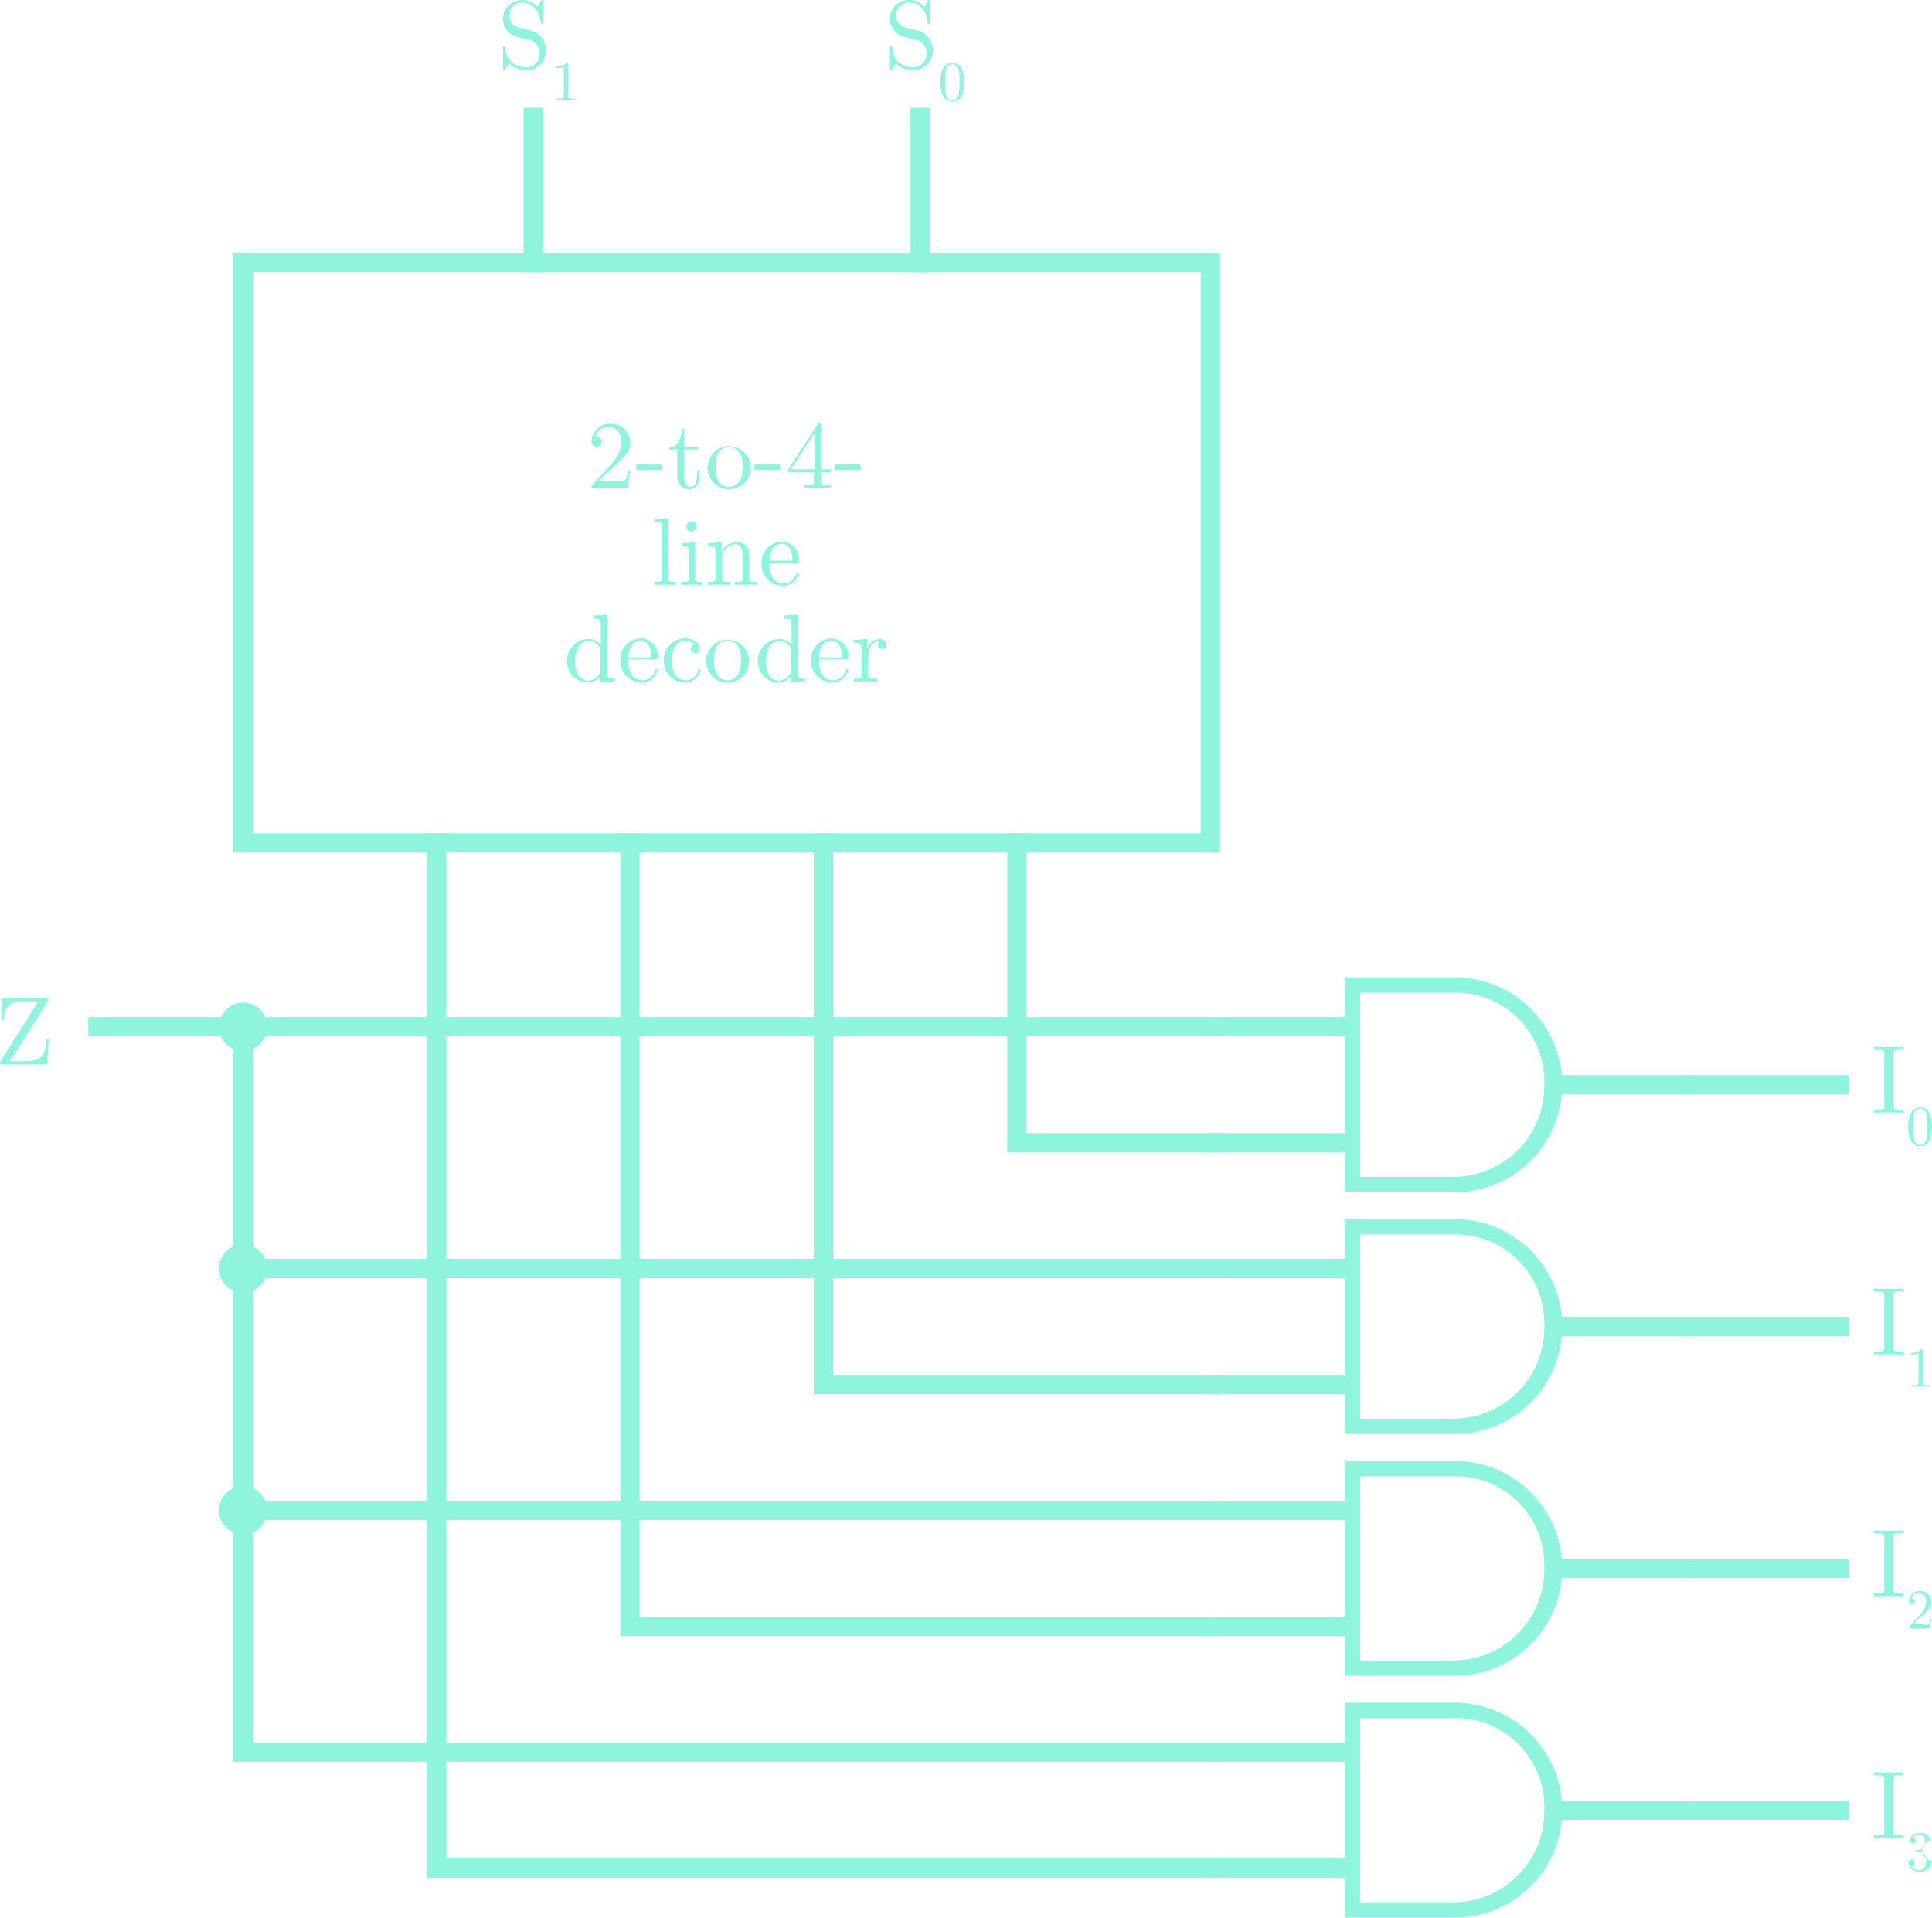 <svg xmlns="http://www.w3.org/2000/svg" viewBox="0 0 199.731 198.258">
  <defs>
    <style>
      .cls-1, .cls-3, .cls-4 {
        fill: none;
        stroke: #8ff4dd;
        stroke-width: 2px;
      }

      .cls-1, .cls-4 {
        stroke-miterlimit: 10;
      }

      .cls-2 {
        fill: #8ff4dd;
      }

      .cls-4 {
        stroke-linecap: square;
      }
    </style>
  </defs>
  <title>DemultiplexerConstruction</title>
  <g id="Layer_1" data-name="Layer 1">
    <rect class="cls-1" x="25.126" y="27.147" width="100" height="60"/>
    <g>
      <g>
        <path class="cls-2" d="M139.739,93.328h-3.708c0-.24,0-.26.11-.37l1.919-2.139a3.58,3.58,0,0,0,1.05-2.208c0-.82-.43-1.629-1.34-1.629a1.441,1.441,0,0,0-1.349,1.02.386.386,0,0,1,.13-.01.505.505,0,0,1,.529.481q.001.019 0.0.039a.525.525,0,1,1-1.051.009q-0-.019.001-.038a1.847,1.847,0,0,1,1.869-1.809,1.963,1.963,0,0,1,2.113,1.801q.005.069.006.138c0,1-.6,1.539-2.159,2.918l-1.059,1.029h1.799a3.252,3.252,0,0,0,.949-.08,3.293,3.293,0,0,0,.22-.89h.25Z" transform="translate(-74.874 -42.853)"/>
        <path class="cls-2" d="M140.641,91.459V90.879h2.648v.58Z" transform="translate(-74.874 -42.853)"/>
        <path class="cls-2" d="M146.19,93.438a1.209,1.209,0,0,1-1.289-1.349v-2.758h-.85v-.22c.979-.04,1.279-1.109,1.289-1.929h.25v1.839h1.43v.31h-1.43v2.778c0,.17,0,1.079.67,1.079.37,0,.67-.379.67-1.119v-.55h.25v.57C147.18,92.728,146.9,93.438,146.19,93.438Z" transform="translate(-74.874 -42.853)"/>
        <path class="cls-2" d="M150.24,93.438a2.227,2.227,0,1,1,.014-0Zm1.129-3.718a1.31,1.31,0,0,0-1.129-.65,1.34,1.34,0,0,0-1.14.67,2.871,2.871,0,0,0-.239,1.369,2.983,2.983,0,0,0,.249,1.409,1.307,1.307,0,0,0,1.14.669,1.288,1.288,0,0,0,1.159-.739,3.038,3.038,0,0,0,.22-1.339A2.744,2.744,0,0,0,151.369,89.72Z" transform="translate(-74.874 -42.853)"/>
        <path class="cls-2" d="M152.862,91.459V90.879h2.648v.58Z" transform="translate(-74.874 -42.853)"/>
        <path class="cls-2" d="M159.789,91.679v.869c0,.36.02.47.76.47h.21v.31c-.41-.03-.939-.03-1.359-.03s-.939,0-1.35.03v-.31h.21c.739,0,.76-.11.76-.47v-.869h-2.658v-.31l3.068-4.688c.079-.12.109-.12.199-.12.16,0,.16.06.16.26v4.547h.999v.31Zm-.71-4.038-2.438,3.728h2.438Z" transform="translate(-74.874 -42.853)"/>
        <path class="cls-2" d="M161.191,91.459V90.879h2.648v.58Z" transform="translate(-74.874 -42.853)"/>
      </g>
      <g>
        <path class="cls-2" d="M143.631,103.297l-1.109.03v-.31c.669,0,.779,0,.779-.45V97.371c0-.49-.08-.56-.779-.56v-.31l1.438-.11v6.176c0,.45.11.45.78.45v.31Z" transform="translate(-74.874 -42.853)"/>
        <path class="cls-2" d="M146.402,103.297l-1.1.03v-.31c.669,0,.779,0,.779-.45V99.879c0-.49-.09-.55-.739-.55v-.31l1.398-.11v3.668c0,.39.04.439.7.439v.31C147.101,103.317,146.751,103.297,146.402,103.297Zm-.051-5.477a.53.53,0,1,1,.54-.53A.539.539,0,0,1,146.351,97.82Z" transform="translate(-74.874 -42.853)"/>
        <path class="cls-2" d="M151.979,103.297l-1.129.03v-.31c.669,0,.779,0,.779-.45v-2.329c0-.57-.11-1.109-.739-1.109a1.46,1.46,0,0,0-1.353,1.559l.003.04v1.839c0,.45.11.45.779.45v.31l-1.119-.03-1.13.03v-.31c.67,0,.78,0,.78-.45V99.889c0-.49-.08-.56-.78-.56v-.31l1.41-.11v1.049a1.574,1.574,0,0,1,1.479-1.049,1.332,1.332,0,0,1,1.05.37c.31.36.31.67.31,1.529v1.909c.01.3.26.3.779.3v.31Z" transform="translate(-74.874 -42.853)"/>
        <path class="cls-2" d="M155.79,103.437a2.256,2.256,0,0,1-2.198-2.309,2.184,2.184,0,0,1,2.078-2.279,1.772,1.772,0,0,1,1.789,1.959c0,.21-.029.21-.25.21h-2.788a2.91,2.91,0,0,0,.3,1.499,1.346,1.346,0,0,0,1.13.669,1.408,1.408,0,0,0,1.349-1.029c.021-.08.04-.14.13-.14a.116.116,0,0,1,.13.12A1.708,1.708,0,0,1,155.79,103.437Zm-.12-4.368c-.34,0-1.179.25-1.239,1.739H156.8C156.8,100.419,156.699,99.069,155.67,99.069Z" transform="translate(-74.874 -42.853)"/>
      </g>
      <g>
        <path class="cls-2" d="M136.949,113.438v-.66a1.688,1.688,0,0,1-1.339.66,2.198,2.198,0,0,1-2.119-2.259,2.259,2.259,0,0,1,2.229-2.269,1.596,1.596,0,0,1,1.26.62v-2.159c0-.49-.08-.56-.78-.56v-.31l1.439-.11v6.066c0,.49.08.56.78.56v.31Zm0-3.338a.477.477,0,0,0-.11-.37,1.295,1.295,0,0,0-1.079-.6,1.374,1.374,0,0,0-1.129.64,3.435,3.435,0,0,0-.021,2.809,1.243,1.243,0,0,0,1.05.64,1.391,1.391,0,0,0,1.179-.7.477.477,0,0,0,.11-.37Z" transform="translate(-74.874 -42.853)"/>
        <path class="cls-2" d="M141.19,113.438a2.256,2.256,0,0,1-2.198-2.309,2.184,2.184,0,0,1,2.078-2.279,1.772,1.772,0,0,1,1.789,1.959c0,.21-.029.21-.25.21H139.821a2.91,2.91,0,0,0,.3,1.499,1.346,1.346,0,0,0,1.13.669,1.408,1.408,0,0,0,1.349-1.029c.021-.08.04-.14.13-.14a.116.116,0,0,1,.13.12A1.708,1.708,0,0,1,141.19,113.438Zm-.12-4.368c-.34,0-1.179.25-1.239,1.739h2.369C142.199,110.42,142.099,109.07,141.07,109.07Z" transform="translate(-74.874 -42.853)"/>
        <path class="cls-2" d="M145.64,113.438a2.212,2.212,0,0,1-2.148-2.269,2.24,2.24,0,0,1,2.159-2.319l.01-0c.77,0,1.529.39,1.529,1.069a.46.46,0,1,1-.92.016l-0-.006a.452.452,0,0,1,.443-.46q.013-0.0.027 0a1.628,1.628,0,0,0-1.069-.37c-.529,0-1.35.419-1.35,2.049,0,1.609.88,2.039,1.409,2.039a1.305,1.305,0,0,0,1.31-1.049c.021-.06.04-.1.13-.1.03,0,.13,0,.13.1A1.644,1.644,0,0,1,145.64,113.438Z" transform="translate(-74.874 -42.853)"/>
        <path class="cls-2" d="M150.079,113.438a2.226,2.226,0,1,1,.015-0Zm1.13-3.718a1.31,1.31,0,0,0-1.13-.65,1.34,1.34,0,0,0-1.139.67,2.861,2.861,0,0,0-.24,1.369,2.973,2.973,0,0,0,.25,1.409,1.306,1.306,0,0,0,1.14.669,1.29,1.29,0,0,0,1.159-.739,3.039,3.039,0,0,0,.22-1.339A2.744,2.744,0,0,0,151.209,109.72Z" transform="translate(-74.874 -42.853)"/>
        <path class="cls-2" d="M156.669,113.438v-.66a1.688,1.688,0,0,1-1.339.66,2.198,2.198,0,0,1-2.119-2.259,2.259,2.259,0,0,1,2.229-2.269,1.596,1.596,0,0,1,1.26.62v-2.159c0-.49-.08-.56-.78-.56v-.31l1.439-.11v6.066c0,.49.08.56.78.56v.31Zm0-3.338a.477.477,0,0,0-.11-.37,1.295,1.295,0,0,0-1.079-.6,1.374,1.374,0,0,0-1.129.64,3.435,3.435,0,0,0-.02,2.809,1.243,1.243,0,0,0,1.05.64,1.391,1.391,0,0,0,1.179-.7.477.477,0,0,0,.11-.37Z" transform="translate(-74.874 -42.853)"/>
        <path class="cls-2" d="M160.909,113.438a2.256,2.256,0,0,1-2.198-2.309,2.184,2.184,0,0,1,2.078-2.279,1.772,1.772,0,0,1,1.789,1.959c0,.21-.029.21-.25.21h-2.788a2.91,2.91,0,0,0,.3,1.499,1.346,1.346,0,0,0,1.13.669,1.408,1.408,0,0,0,1.349-1.029c.021-.08.04-.14.13-.14a.116.116,0,0,1,.13.12A1.708,1.708,0,0,1,160.909,113.438Zm-.12-4.368c-.34,0-1.179.25-1.239,1.739h2.369C161.919,110.42,161.819,109.07,160.789,109.07Z" transform="translate(-74.874 -42.853)"/>
        <path class="cls-2" d="M166.079,109.96a.414.414,0,0,1-.43-.398q-.001-.016,0-.032a.432.432,0,0,1,.23-.39.25.25,0,0,0-.11-.01c-.76,0-1.18.89-1.18,1.879v1.539c0,.36.021.47.76.47h.21v.31c-.399-.03-.869-.03-1.27-.03l-1.139.03v-.31c.669,0,.779,0,.779-.45V109.89c0-.49-.08-.56-.779-.56v-.31l1.389-.11v1.099a1.399,1.399,0,0,1,1.229-1.099.682.682,0,0,1,.739.609.42.42,0,0,1-.4.44Q166.094,109.96,166.079,109.96Z" transform="translate(-74.874 -42.853)"/>
      </g>
    </g>
    <g>
      <path class="cls-2" d="M213.889,143.889v22.222h11.376a11.111,11.111,0,0,0,0-22.222Zm1.587,1.587h9.788A9.19,9.19,0,0,1,234.524,155,9.409,9.409,0,0,1,225,164.524h-9.524Z" transform="translate(-74.874 -42.853)"/>
      <line class="cls-3" x1="161.126" y1="112.147" x2="175.126" y2="112.147"/>
      <line class="cls-3" x1="140.126" y1="106.147" x2="125.126" y2="106.147"/>
      <line class="cls-3" x1="140.126" y1="118.147" x2="125.126" y2="118.147"/>
    </g>
    <g>
      <path class="cls-2" d="M213.889,168.889v22.222h11.376a11.111,11.111,0,0,0,0-22.222Zm1.587,1.587h9.788A9.19,9.19,0,0,1,234.524,180,9.409,9.409,0,0,1,225,189.524h-9.524Z" transform="translate(-74.874 -42.853)"/>
      <line class="cls-3" x1="161.126" y1="137.147" x2="175.126" y2="137.147"/>
      <line class="cls-3" x1="140.126" y1="131.147" x2="125.126" y2="131.147"/>
      <line class="cls-3" x1="140.126" y1="143.147" x2="125.126" y2="143.147"/>
    </g>
    <g>
      <path class="cls-2" d="M213.889,193.889v22.222h11.376a11.111,11.111,0,0,0,0-22.222Zm1.587,1.587h9.788A9.19,9.19,0,0,1,234.524,205,9.409,9.409,0,0,1,225,214.524h-9.524Z" transform="translate(-74.874 -42.853)"/>
      <line class="cls-3" x1="161.126" y1="162.147" x2="175.126" y2="162.147"/>
      <line class="cls-3" x1="140.126" y1="156.147" x2="125.126" y2="156.147"/>
      <line class="cls-3" x1="140.126" y1="168.147" x2="125.126" y2="168.147"/>
    </g>
    <g>
      <path class="cls-2" d="M213.889,218.889v22.222h11.376a11.111,11.111,0,0,0,0-22.222Zm1.587,1.587h9.788A9.19,9.19,0,0,1,234.524,230,9.409,9.409,0,0,1,225,239.524h-9.524Z" transform="translate(-74.874 -42.853)"/>
      <line class="cls-3" x1="161.126" y1="187.147" x2="175.126" y2="187.147"/>
      <line class="cls-3" x1="140.126" y1="181.147" x2="125.126" y2="181.147"/>
      <line class="cls-3" x1="140.126" y1="193.147" x2="125.126" y2="193.147"/>
    </g>
  </g>
  <g id="Layer_2" data-name="Layer 2">
    <line class="cls-4" x1="175.126" y1="112.147" x2="190.126" y2="112.147"/>
    <line class="cls-4" x1="175.126" y1="137.147" x2="190.126" y2="137.147"/>
    <line class="cls-4" x1="175.126" y1="162.147" x2="190.126" y2="162.147"/>
    <line class="cls-4" x1="175.126" y1="187.147" x2="190.126" y2="187.147"/>
    <polyline class="cls-4" points="105.126 87.147 105.126 118.147 125.126 118.147"/>
    <polyline class="cls-4" points="85.126 87.147 85.126 143.147 125.126 143.147"/>
    <polyline class="cls-4" points="65.126 87.147 65.126 168.147 125.126 168.147"/>
    <polyline class="cls-4" points="45.126 87.147 45.126 193.147 125.126 193.147"/>
    <line class="cls-4" x1="125.126" y1="106.147" x2="10.126" y2="106.147"/>
    <polyline class="cls-4" points="125.126 181.147 25.126 181.147 25.126 156.147 125.126 156.147"/>
    <polyline class="cls-4" points="25.126 156.147 25.126 131.147 125.126 131.147"/>
    <line class="cls-4" x1="25.126" y1="131.147" x2="25.126" y2="106.147"/>
    <line class="cls-4" x1="55.126" y1="27.147" x2="55.126" y2="12.147"/>
    <line class="cls-4" x1="95.126" y1="27.147" x2="95.126" y2="12.147"/>
    <circle class="cls-2" cx="25.126" cy="106.147" r="2.5"/>
    <circle class="cls-2" cx="25.126" cy="131.147" r="2.5"/>
    <circle class="cls-2" cx="25.126" cy="156.147" r="2.5"/>
    <path class="cls-2" d="M79.742,152.899H75.134c-.209,0-.26,0-.26-.17,0-.08,0-.09.07-.2l3.888-6.147H77.263c-1.639,0-1.939.81-2.009,1.939h-.25l.11-2.249H79.592c.2,0,.26,0,.26.16,0,.07,0,.08-.07.19l-3.877,6.137h1.639c1.849,0,2.039-.939,2.119-2.329h.25Z" transform="translate(-74.874 -42.853)"/>
    <g>
      <path class="cls-2" d="M169.333,50.119a2.505,2.505,0,0,1-1.839-.7c-.33.53-.36.57-.36.57-.07.11-.08.13-.15.13-.11,0-.11-.07-.11-.24v-1.999c0-.18,0-.25.13-.25a.104.104,0,0,1,.12.1,2.021,2.021,0,0,0,.62,1.539,2.412,2.412,0,0,0,1.579.54,1.371,1.371,0,0,0,1.339-1.429,1.459,1.459,0,0,0-.31-.919,1.325,1.325,0,0,0-.849-.51c-.7-.17-1.209-.29-1.319-.33a1.936,1.936,0,0,1,.64-3.768,2.058,2.058,0,0,1,1.599.699l.35-.569c.07-.12.08-.13.15-.13.11,0,.11.07.11.24v2.009c0,.19,0,.24-.13.24-.11,0-.11-.06-.12-.12-.06-.45-.28-2.089-1.949-2.089a1.306,1.306,0,0,0-.31,2.579l1.279.31a2.045,2.045,0,0,1,1.499,2.019A2.004,2.004,0,0,1,169.333,50.119Z" transform="translate(-74.874 -42.853)"/>
      <path class="cls-2" d="M174.34,52.681a1.09,1.09,0,0,1-1.976.087,2.95,2.95,0,0,1-.262-1.405,3.118,3.118,0,0,1,.215-1.323,1.069,1.069,0,0,1,1.014-.693A1.081,1.081,0,0,1,174.323,50a4.123,4.123,0,0,1,.018,2.681Zm-.327-2.524c-.111-.577-.496-.682-.688-.682-.145,0-.583.053-.693.746a7.783,7.783,0,0,0-.047,1.073,7.909,7.909,0,0,0,.064,1.23c.105.56.449.705.676.705.263,0,.595-.175.682-.729a11.281,11.281,0,0,0,.006-2.343Z" transform="translate(-74.874 -42.853)"/>
    </g>
    <g>
      <path class="cls-2" d="M129.333,50.119a2.505,2.505,0,0,1-1.839-.7c-.33.53-.36.57-.36.57-.07.11-.08.13-.15.13-.11,0-.11-.07-.11-.24v-1.999c0-.18,0-.25.13-.25a.104.104,0,0,1,.12.1,2.021,2.021,0,0,0,.62,1.539,2.412,2.412,0,0,0,1.579.54,1.371,1.371,0,0,0,1.339-1.429,1.459,1.459,0,0,0-.31-.919,1.325,1.325,0,0,0-.849-.51c-.7-.17-1.209-.29-1.319-.33a1.936,1.936,0,0,1,.64-3.768,2.058,2.058,0,0,1,1.599.699l.35-.569c.07-.12.08-.13.15-.13.11,0,.11.07.11.24v2.009c0,.19,0,.24-.13.24-.11,0-.11-.06-.12-.12-.06-.45-.28-2.089-1.949-2.089a1.306,1.306,0,0,0-.31,2.579l1.279.31a2.045,2.045,0,0,1,1.499,2.019A2.004,2.004,0,0,1,129.333,50.119Z" transform="translate(-74.874 -42.853)"/>
      <path class="cls-2" d="M133.373,53.211c-.233,0-.74,0-.944.018v-.181h.187c.524,0,.542-.07.542-.28V49.749a1.743,1.743,0,0,1-.764.152v-.181a1.44,1.44,0,0,0,1.061-.373c.134,0,.134.011.134.151v3.27c0,.216.017.28.542.28h.187V53.229C134.113,53.211,133.605,53.211,133.373,53.211Z" transform="translate(-74.874 -42.853)"/>
    </g>
    <g>
      <path class="cls-2" d="M270.113,182.869c-.379,0-1.169,0-1.52.03v-.31h.26c.79,0,.82-.11.82-.47v-5.267c0-.359-.03-.47-.82-.47h-.26v-.31c.351.03,1.141.03,1.529.03.381,0,1.17,0,1.52-.03v.31h-.26c-.789,0-.82.11-.82.47v5.267c0,.36.031.47.82.47h.26v.31C271.293,182.869,270.504,182.869,270.113,182.869Z" transform="translate(-74.874 -42.853)"/>
      <path class="cls-2" d="M273.422,186.211c-.232,0-.74,0-.943.018v-.181h.186c.525,0,.543-.07.543-.28V182.749a1.745,1.745,0,0,1-.764.152v-.181a1.441,1.441,0,0,0,1.061-.373c.135,0,.135.011.135.151v3.27c0,.216.017.28.541.28h.188v.181C274.162,186.211,273.655,186.211,273.422,186.211Z" transform="translate(-74.874 -42.853)"/>
    </g>
    <g>
      <path class="cls-2" d="M270.113,157.869c-.379,0-1.169,0-1.52.03v-.31h.26c.79,0,.82-.11.82-.47v-5.267c0-.359-.03-.47-.82-.47h-.26v-.31c.351.03,1.141.03,1.529.03.381,0,1.17,0,1.52-.03v.31h-.26c-.789,0-.82.11-.82.47v5.267c0,.36.031.47.82.47h.26v.31C271.293,157.869,270.504,157.869,270.113,157.869Z" transform="translate(-74.874 -42.853)"/>
      <path class="cls-2" d="M274.391,160.681a1.078,1.078,0,0,1-1.016.676,1.067,1.067,0,0,1-.961-.589,2.949,2.949,0,0,1-.262-1.405,3.117,3.117,0,0,1,.215-1.323,1.068,1.068,0,0,1,1.014-.693,1.082,1.082,0,0,1,.992.653,4.132,4.132,0,0,1,.018,2.681Zm-.327-2.524c-.11-.577-.495-.682-.688-.682-.145,0-.582.053-.693.746a7.783,7.783,0,0,0-.047,1.073,7.909,7.909,0,0,0,.064,1.23c.105.56.449.705.676.705.264,0,.596-.175.683-.729a11.374,11.374,0,0,0,.006-2.343Z" transform="translate(-74.874 -42.853)"/>
    </g>
    <g>
      <path class="cls-2" d="M270.113,207.869c-.379,0-1.169,0-1.52.03v-.31h.26c.79,0,.82-.11.82-.47v-5.267c0-.359-.03-.47-.82-.47h-.26v-.31c.351.03,1.141.03,1.529.03.381,0,1.17,0,1.52-.03v.31h-.26c-.789,0-.82.11-.82.47v5.267c0,.36.031.47.82.47h.26v.31C271.293,207.869,270.504,207.869,270.113,207.869Z" transform="translate(-74.874 -42.853)"/>
      <path class="cls-2" d="M274.379,211.229h-2.163c0-.14,0-.151.063-.216l1.119-1.247a2.086,2.086,0,0,0,.613-1.289c0-.478-.252-.95-.781-.95a.84.84,0,0,0-.787.594.223.223,0,0,1,.076-.006.295.295,0,0,1,.309.303.306.306,0,1,1-.612-.018,1.076,1.076,0,0,1,1.09-1.055,1.144,1.144,0,0,1,1.235,1.13c0,.583-.35.898-1.259,1.702l-.618.601h1.05a.467.467,0,0,0,.682-.565h.146Z" transform="translate(-74.874 -42.853)"/>
    </g>
    <g>
      <path class="cls-2" d="M270.113,232.869c-.379,0-1.169,0-1.52.03v-.31h.26c.79,0,.82-.11.82-.47v-5.267c0-.359-.03-.47-.82-.47h-.26v-.31c.351.03,1.141.03,1.529.03.381,0,1.17,0,1.52-.03v.31h-.26c-.789,0-.82.11-.82.47v5.267c0,.36.031.47.82.47h.26v.31C271.293,232.869,270.504,232.869,270.113,232.869Z" transform="translate(-74.874 -42.853)"/>
      <path class="cls-2" d="M273.347,236.357a1.063,1.063,0,0,1-1.178-.916.327.327,0,1,1,.653-.011.32.32,0,0,1-.385.32,1.059,1.059,0,0,0,.892.443c.257,0,.659-.169.659-.961,0-.571-.217-.968-.694-.968h-.257c-.099,0-.139,0-.139-.064,0-.059.04-.064.087-.07.04,0,.181-.012.228-.018a.565.565,0,0,0,.519-.303,1.457,1.457,0,0,0,.163-.665c0-.524-.32-.653-.56-.653a.945.945,0,0,0-.775.361c.087,0,.361,0,.361.292a.297.297,0,1,1-.595-.006c0-.443.443-.792,1.032-.792.56,0,1.072.326,1.072.804a1.056,1.056,0,0,0,.157,2.081A1.189,1.189,0,0,1,273.347,236.357Z" transform="translate(-74.874 -42.853)"/>
    </g>
  </g>
</svg>
